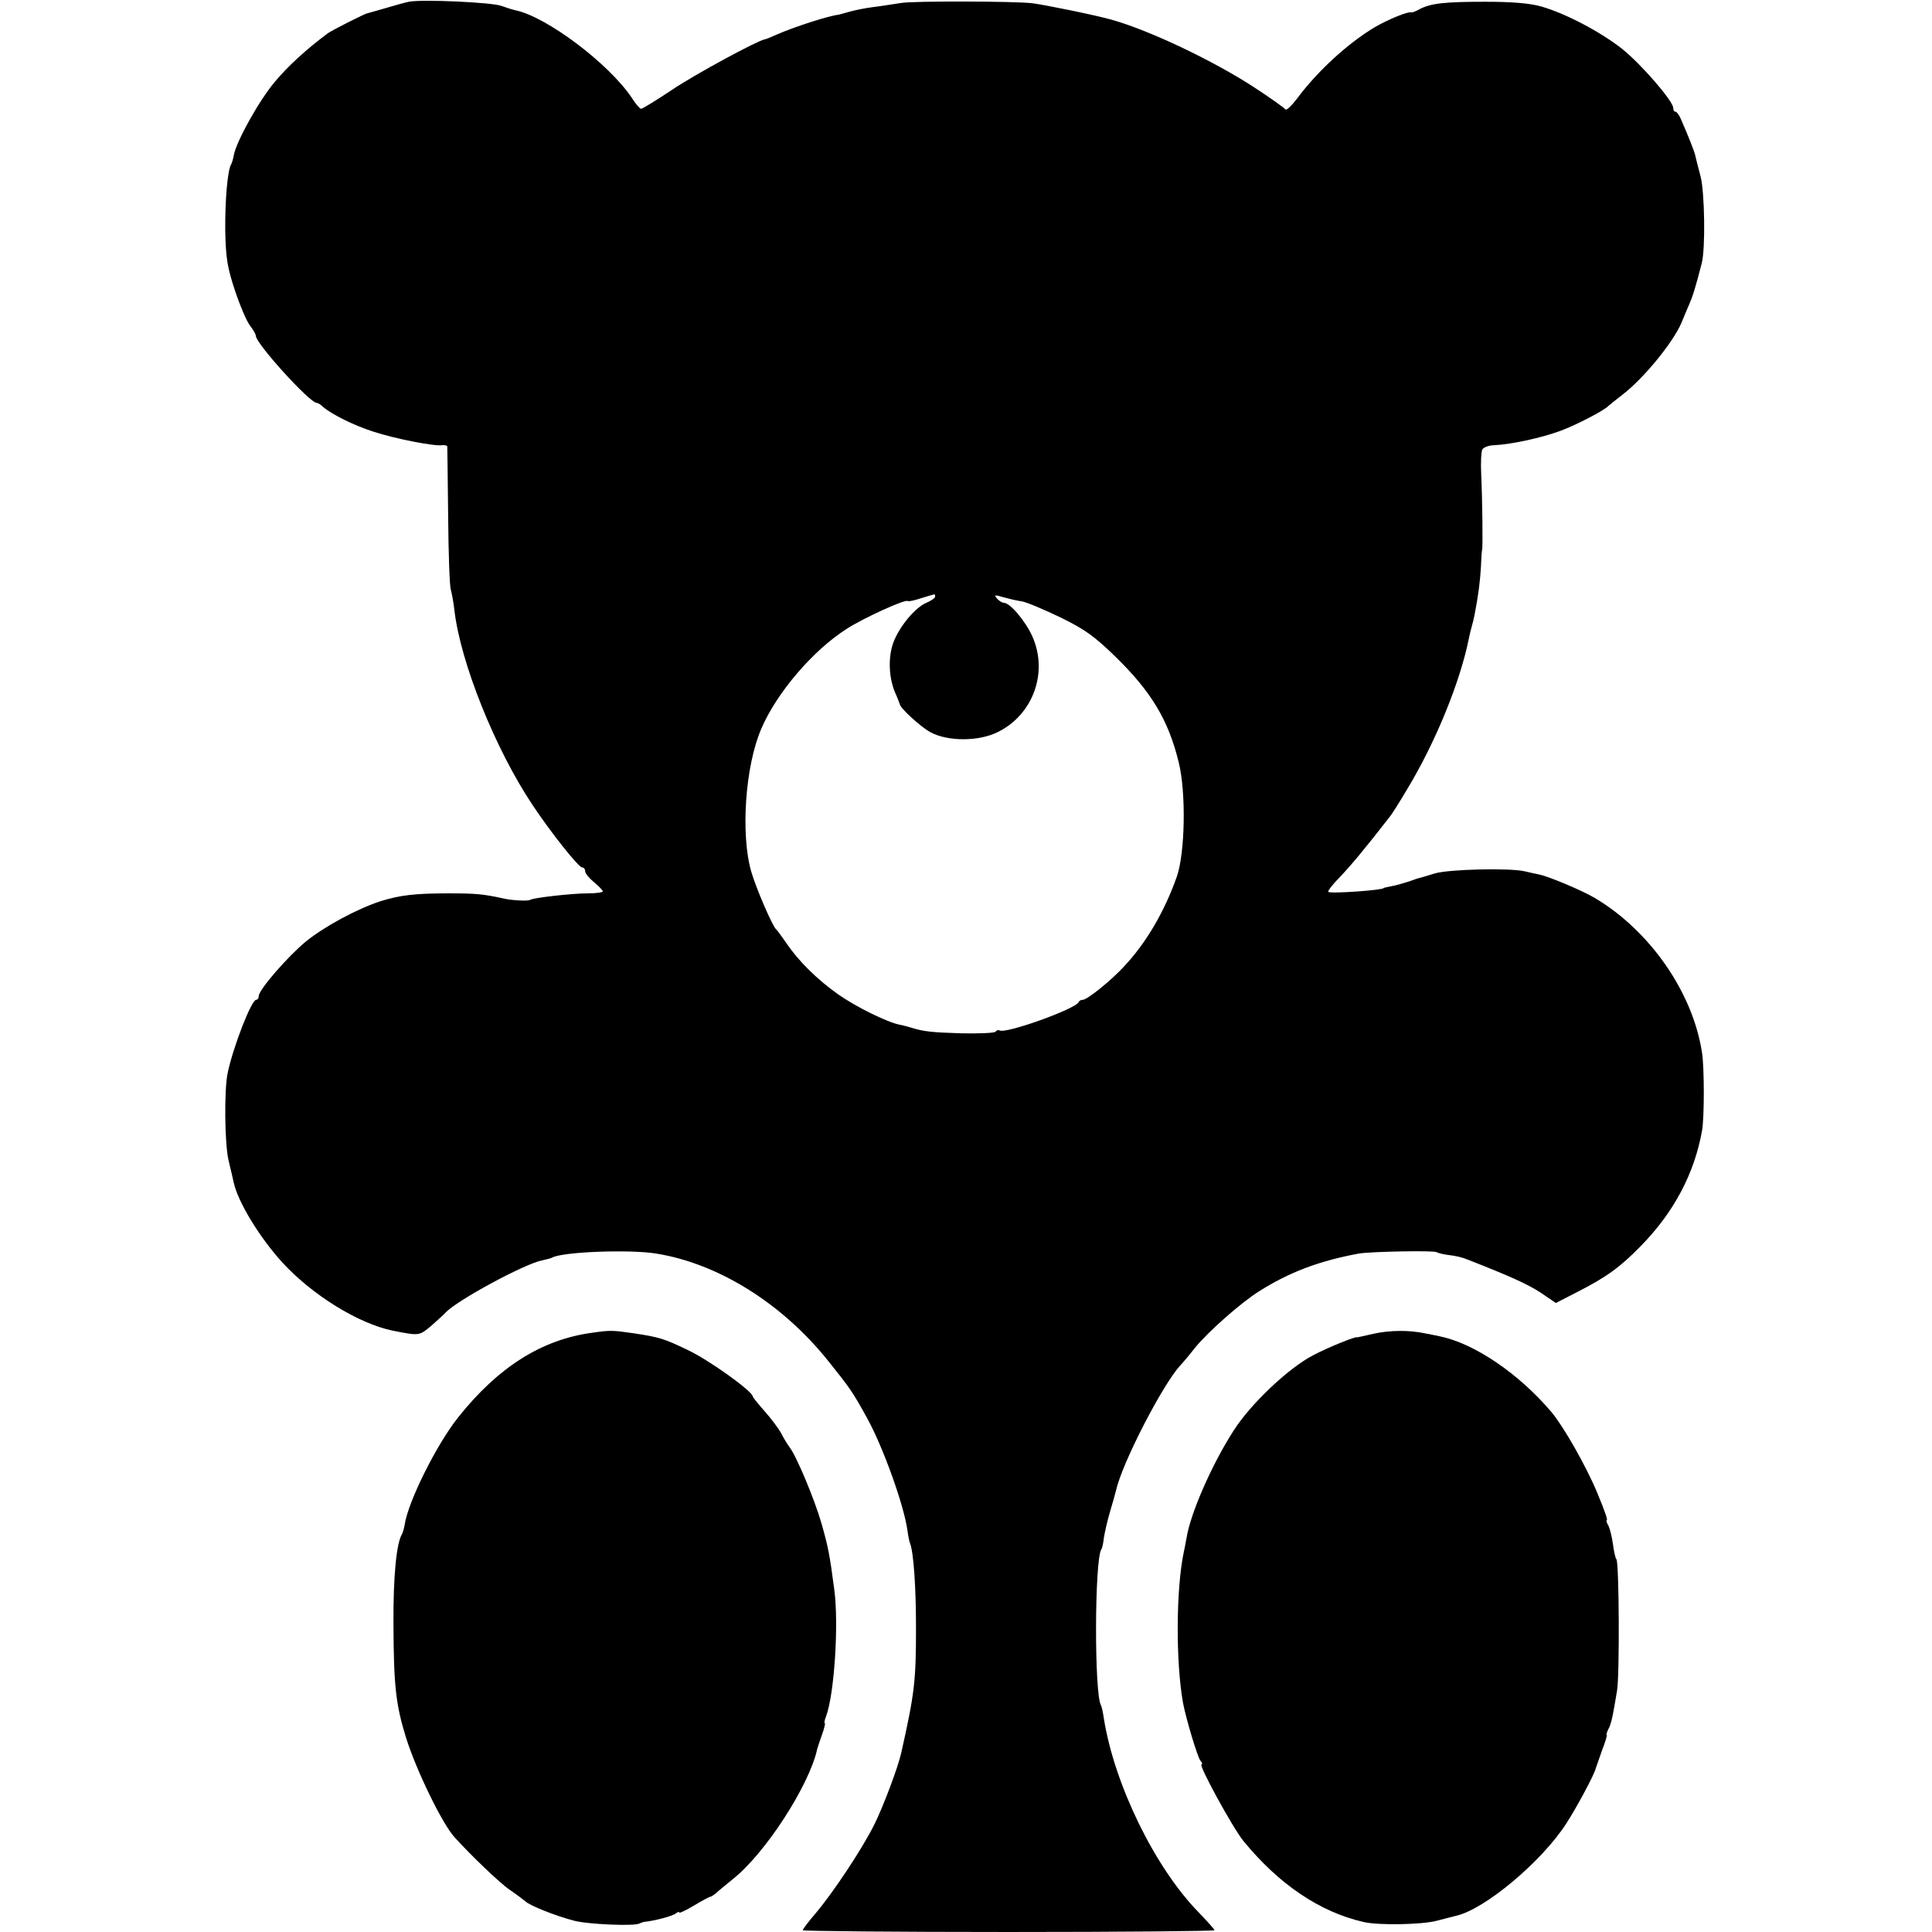 <?xml version="1.0" standalone="no"?>
<!DOCTYPE svg PUBLIC "-//W3C//DTD SVG 20010904//EN"
 "http://www.w3.org/TR/2001/REC-SVG-20010904/DTD/svg10.dtd">
<svg version="1.0" xmlns="http://www.w3.org/2000/svg"
 width="657pt" height="657pt" viewBox="0 0 657 657"
 preserveAspectRatio="xMidYMid meet">
<g transform="translate(0,657) scale(0.1,-0.1)"
fill="#000000" stroke="none">
<path d="M1390 6564 c-14 -3 -50 -13 -80 -22 -30 -9 -57 -16 -60 -17 -7 0
-123 -59 -135 -68 -74 -55 -137 -113 -181 -166 -53 -63 -130 -201 -139 -249
-2 -12 -6 -26 -9 -31 -12 -19 -21 -121 -20 -226 2 -94 7 -124 33 -203 17 -51
40 -105 51 -119 11 -14 20 -30 20 -35 0 -26 183 -228 207 -228 4 0 14 -6 22
-14 29 -25 105 -63 171 -84 73 -24 207 -50 233 -46 9 1 17 -1 18 -4 0 -4 2
-110 3 -237 1 -126 5 -239 9 -250 3 -11 9 -41 12 -68 20 -178 139 -475 267
-666 64 -96 156 -211 168 -211 6 0 10 -6 10 -13 0 -7 13 -23 30 -37 17 -14 30
-28 30 -31 0 -4 -24 -7 -52 -7 -53 0 -185 -15 -195 -22 -7 -5 -61 -2 -88 4
-73 16 -96 18 -190 18 -114 0 -165 -6 -232 -27 -79 -26 -187 -84 -252 -136
-63 -52 -161 -165 -161 -186 0 -7 -4 -13 -9 -13 -16 0 -79 -162 -97 -250 -12
-58 -10 -238 3 -295 8 -33 16 -68 18 -77 14 -65 88 -187 166 -272 101 -110
258 -207 374 -231 92 -18 90 -18 131 16 21 19 44 39 49 45 37 41 270 167 329
178 14 3 29 7 33 9 33 20 264 29 355 14 212 -34 430 -171 586 -367 73 -91 82
-104 131 -193 54 -98 125 -295 137 -382 2 -16 6 -37 9 -44 12 -31 20 -151 20
-286 0 -183 -5 -224 -50 -425 -11 -50 -62 -185 -92 -245 -42 -84 -139 -230
-199 -301 -24 -28 -44 -54 -44 -58 0 -3 315 -6 700 -6 385 0 700 3 700 6 0 3
-25 31 -55 62 -148 152 -285 433 -321 657 -3 22 -8 43 -10 46 -23 38 -22 492
1 530 3 3 7 21 9 40 3 19 12 59 21 89 9 30 18 62 20 71 21 94 158 359 218 425
7 7 30 34 51 61 46 56 156 153 218 192 103 65 204 103 338 128 40 7 254 11
265 5 5 -3 21 -7 35 -9 33 -4 51 -8 75 -18 138 -54 198 -81 243 -110 l53 -36
72 37 c100 51 147 85 217 157 112 114 182 246 208 392 8 44 8 213 0 265 -31
204 -176 414 -364 526 -44 26 -156 73 -189 80 -11 2 -33 7 -50 11 -52 12 -257
7 -305 -7 -25 -8 -47 -14 -50 -15 -3 0 -21 -6 -40 -13 -19 -6 -46 -14 -60 -16
-14 -3 -25 -5 -25 -6 0 -7 -182 -20 -188 -13 -3 2 15 26 40 51 37 39 81 91
171 207 5 6 30 45 56 89 97 160 182 367 212 519 2 10 6 27 9 37 3 10 7 27 9
37 14 72 19 115 22 163 1 30 3 57 4 60 3 7 1 172 -3 257 -2 40 0 78 4 85 5 7
23 14 41 14 59 3 160 25 225 49 56 21 150 70 163 85 3 3 25 20 49 39 72 56
169 175 198 241 3 8 14 33 23 55 16 35 25 64 47 150 13 49 10 242 -4 295 -8
30 -16 62 -18 71 -3 14 -21 60 -48 122 -6 15 -15 27 -19 27 -5 0 -8 6 -8 13 0
23 -108 148 -174 201 -74 58 -191 120 -275 144 -39 11 -98 16 -191 16 -136 0
-185 -5 -224 -26 -11 -6 -23 -11 -26 -10 -11 4 -77 -23 -124 -50 -91 -54 -195
-149 -265 -243 -19 -25 -37 -42 -40 -37 -3 5 -51 39 -106 75 -138 90 -356 194
-485 230 -48 14 -228 51 -270 56 -56 7 -404 8 -445 1 -27 -4 -70 -11 -95 -14
-25 -3 -60 -10 -78 -15 -18 -5 -36 -10 -40 -11 -36 -4 -149 -41 -207 -66 -22
-10 -42 -18 -45 -18 -24 -4 -237 -119 -314 -171 -54 -36 -101 -65 -106 -65 -4
0 -19 17 -32 38 -78 116 -289 275 -395 297 -10 2 -31 9 -48 15 -31 12 -270 23
-315 14z m1790 -2023 c0 -5 -14 -14 -30 -21 -38 -16 -92 -81 -112 -135 -18
-49 -16 -117 5 -168 9 -20 16 -39 17 -42 2 -14 71 -77 104 -95 59 -32 165 -32
230 1 119 59 171 202 117 324 -23 52 -76 115 -97 115 -6 0 -17 7 -24 15 -10
12 -7 13 22 4 18 -5 47 -12 63 -14 17 -3 76 -28 132 -55 84 -41 116 -65 186
-133 122 -119 180 -215 215 -358 26 -102 22 -310 -6 -390 -42 -119 -104 -225
-179 -305 -45 -49 -126 -114 -141 -114 -6 0 -12 -3 -14 -8 -10 -23 -249 -109
-269 -96 -4 2 -10 1 -13 -4 -3 -5 -54 -7 -113 -6 -103 3 -132 6 -173 19 -10 3
-28 8 -39 10 -43 8 -148 60 -210 103 -72 51 -135 113 -177 175 -16 23 -31 44
-35 47 -13 12 -68 140 -84 195 -37 126 -21 361 34 487 52 122 176 267 291 340
56 36 200 102 207 94 2 -2 23 2 46 10 23 7 43 13 45 13 1 1 2 -3 2 -8z"/>
<path d="M2015 2038 c-173 -23 -321 -117 -457 -288 -74 -93 -171 -288 -182
-366 -2 -11 -6 -25 -9 -31 -19 -31 -30 -145 -29 -308 1 -209 8 -272 43 -385
35 -111 122 -290 164 -337 57 -63 155 -157 189 -180 22 -15 46 -33 53 -39 14
-14 102 -49 163 -65 46 -13 207 -20 225 -10 6 3 15 6 20 6 30 3 92 19 103 28
6 5 12 7 12 3 0 -3 23 8 50 24 28 17 53 30 56 30 3 0 11 6 19 12 7 7 33 28 56
47 110 86 261 319 288 443 1 4 8 26 16 48 8 22 12 40 10 40 -3 0 -1 10 4 23
28 74 44 314 28 432 -16 122 -21 145 -43 223 -24 84 -87 234 -110 262 -6 8
-19 29 -27 45 -9 17 -34 50 -56 75 -22 25 -41 48 -41 51 -1 18 -150 125 -223
159 -79 38 -96 43 -182 56 -70 10 -79 11 -140 2z"/>
<path d="M4669 2034 c-30 -7 -54 -12 -54 -12 0 6 -97 -33 -150 -61 -83 -43
-212 -165 -270 -256 -74 -115 -147 -282 -160 -365 -3 -14 -6 -34 -9 -46 -27
-126 -28 -375 -3 -515 10 -53 49 -184 59 -196 6 -7 8 -13 4 -13 -12 0 105
-214 142 -260 121 -148 260 -242 409 -276 52 -12 198 -9 248 4 28 7 57 15 66
17 97 21 293 185 376 315 35 54 95 166 99 185 2 6 12 34 22 63 11 28 18 52 16
52 -3 0 0 8 5 19 10 18 15 41 30 132 9 55 7 431 -2 446 -4 5 -9 29 -12 52 -3
23 -10 51 -15 62 -6 10 -9 19 -6 19 4 0 -6 30 -33 95 -38 91 -114 224 -155
273 -112 132 -263 234 -381 258 -11 2 -33 7 -50 10 -52 11 -119 11 -176 -2z"/>
</g>
</svg>
